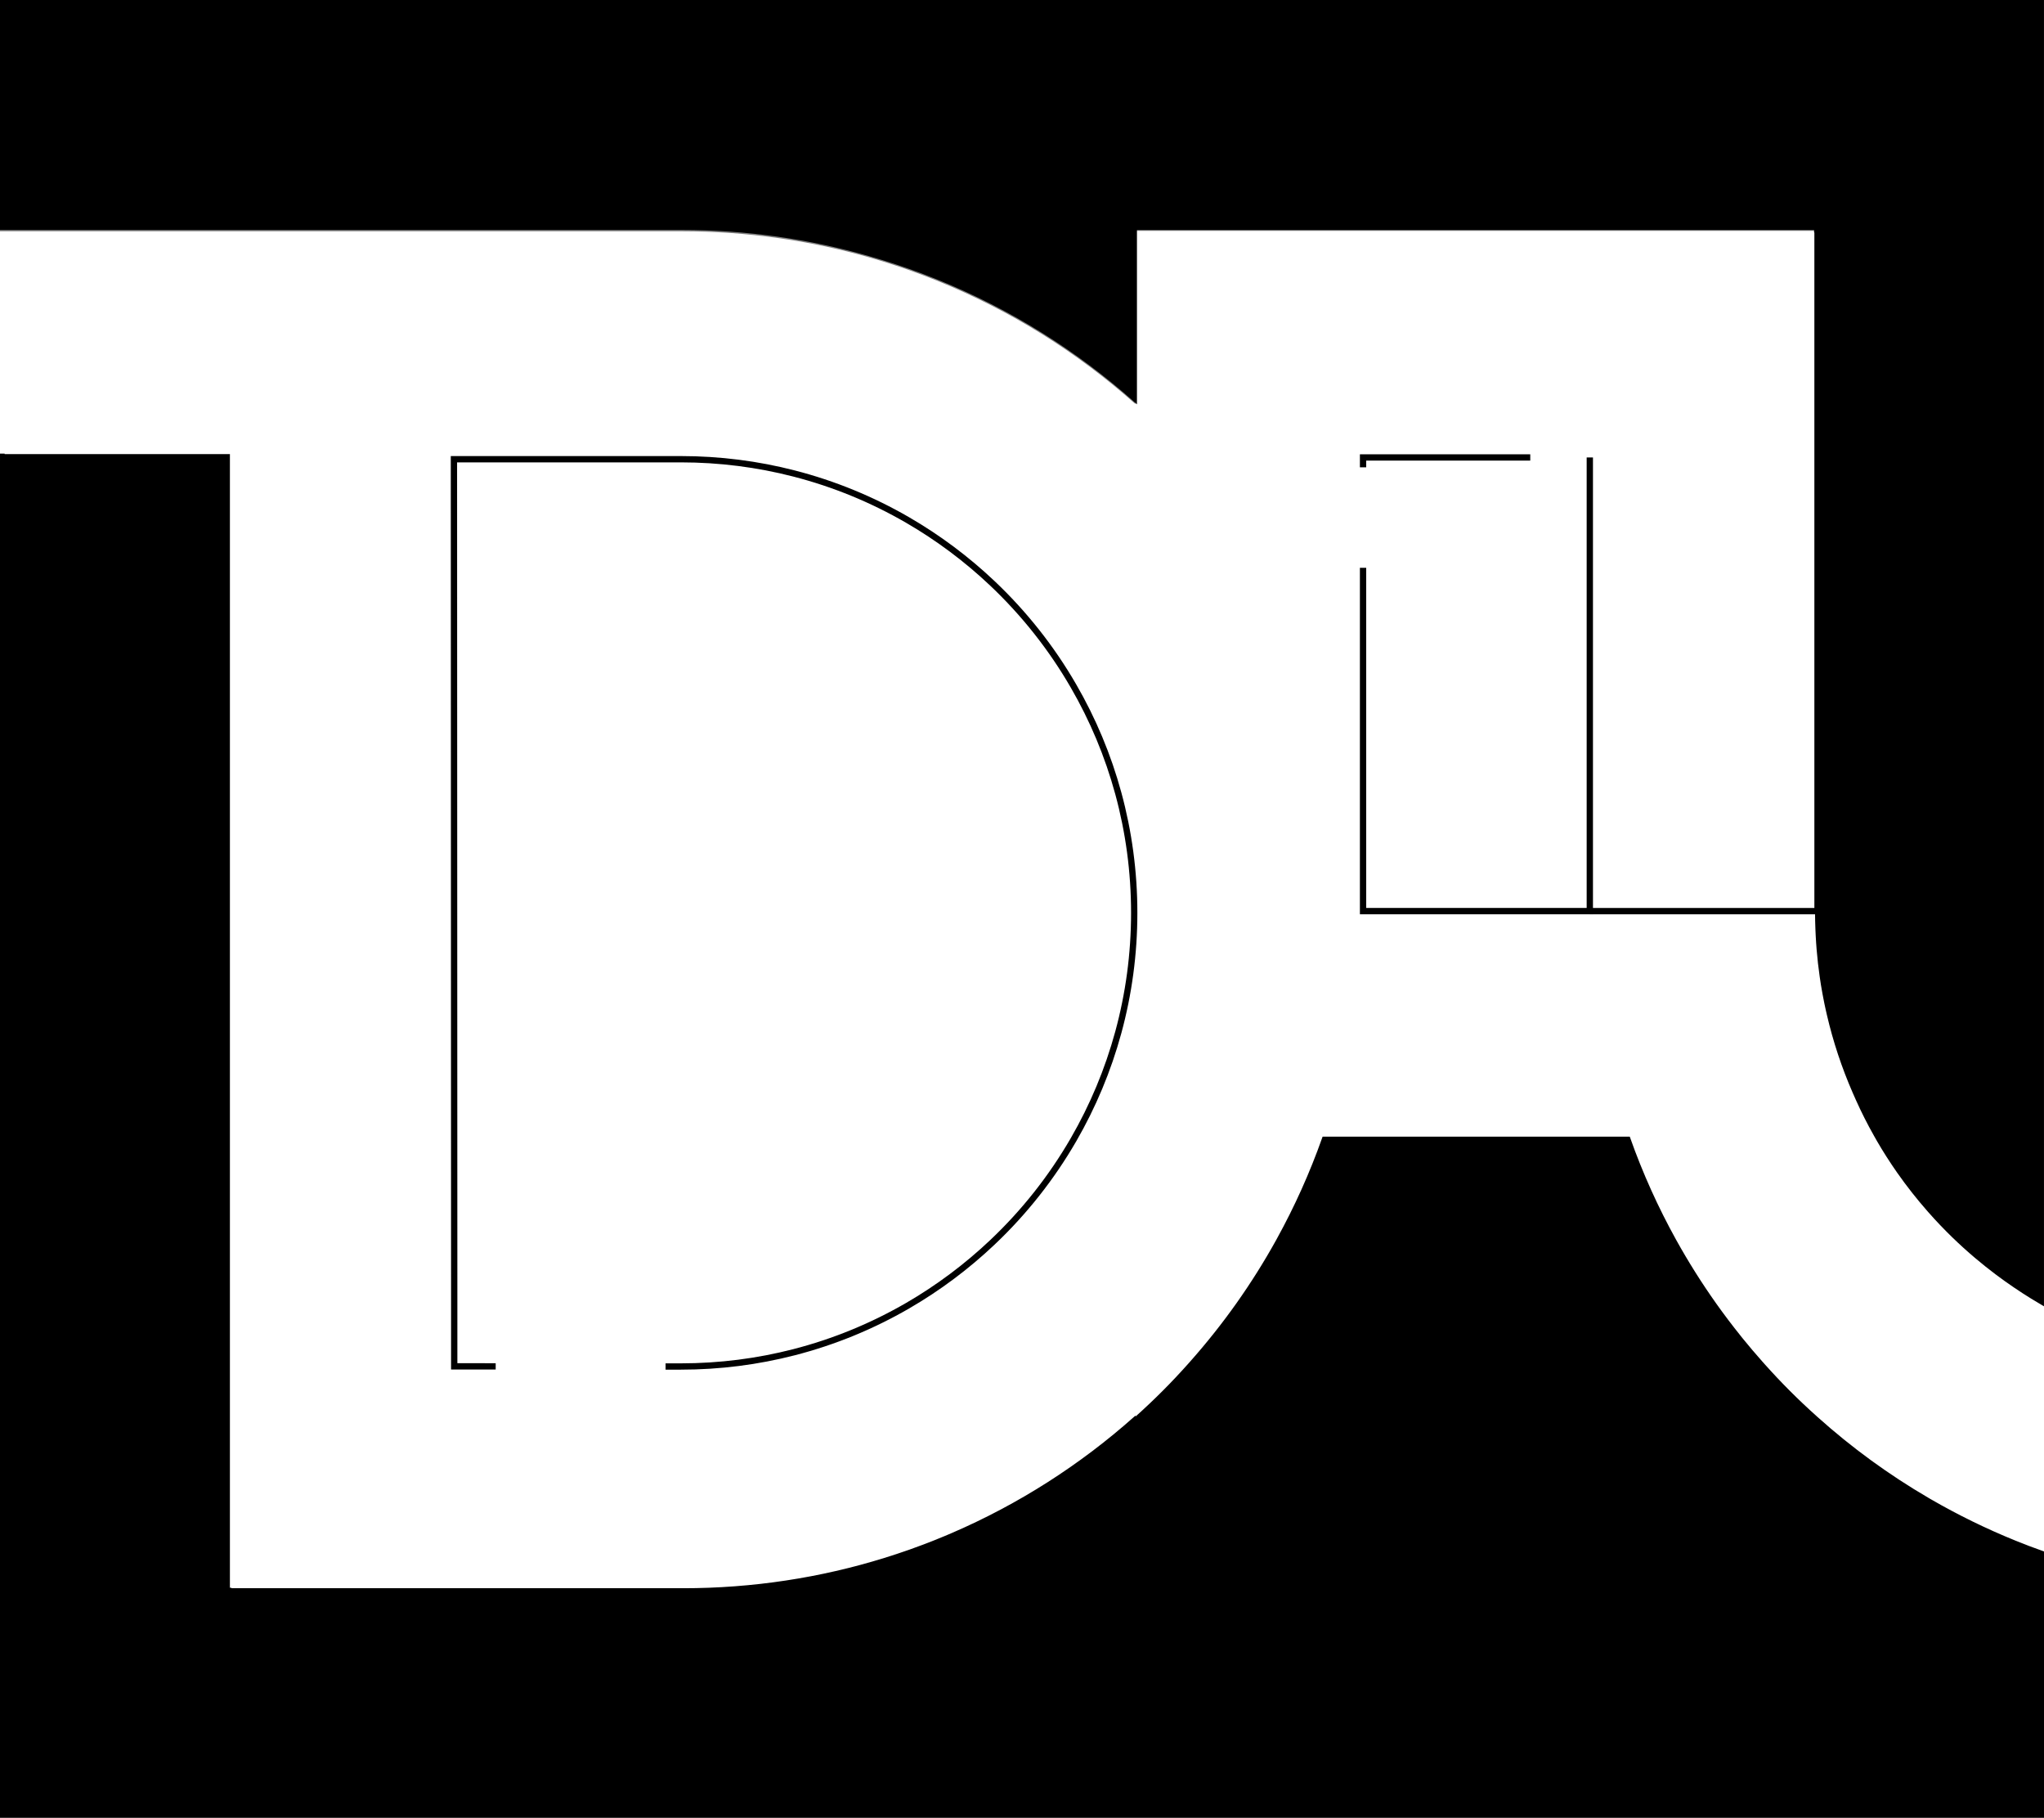 <?xml version="1.0" encoding="UTF-8"?>
<svg id="Layer_2" data-name="Layer 2" xmlns="http://www.w3.org/2000/svg" viewBox="0 0 649 577">
  <rect x="0" y="0" width="649" height="577" fill="#808080" stroke="none"/>
  <defs>
    <style>
      .cls-1, .cls-2, .cls-3, .cls-4, .cls-5 {
        stroke-miterlimit: 10;
      }

      .cls-1, .cls-3, .cls-4 {
        stroke: #000;
      }

      .cls-2, .cls-5 {
        stroke: #fff;
      }

      .cls-2, .cls-6 {
        fill: #fff;
      }

      .cls-3 {
        stroke-width: 2px;
      }

      .cls-3, .cls-4, .cls-5 {
        fill: none;
      }

      .cls-6, .cls-7 {
        fill-rule: evenodd;
      }
    </style>
  </defs>
  <g id="Layer_1-2" data-name="Layer 1">
    <g>
      <g>
        <path class="cls-5" d="m648.5,414.01v79.08c-2.89-1.02-5.73-2.11-8.55-3.25-9.33-3.78-18.33-8.19-26.96-13.18-.01-.01-.03-.02-.04-.02s-.01-.01-.02-.01c-.23-.14-.48-.27-.71-.42-12.63-7.37-24.42-15.98-35.23-25.67-.07-.06-.14-.13-.21-.19-.03-.03-.06-.05-.09-.08-.06-.06-.13-.11-.19-.17-5.73-5.14-11.17-10.58-16.29-16.32-.05-.05-.09-.09-.13-.14-.02-.03-.05-.05-.07-.08-.22-.24-.43-.48-.65-.73-2.16-2.43-4.26-4.91-6.32-7.44,0-.01,0-.02-.02-.03-.18-.22-.35-.44-.52-.66-2.73-3.39-5.35-6.86-7.87-10.41-4.58-6.46-8.81-13.19-12.67-20.14-5.72-10.31-10.61-21.12-14.6-32.37h-97.15c-4.01,11.33-8.93,22.22-14.68,32.59-7.87,14.19-17.29,27.41-28.04,39.41-5.28,5.91-10.88,11.51-16.77,16.8l-.03-.03s-.06-.05-.09-.09c-.03-.02-.06-.05-.1-.08v.39s-.05.06-.08.07c-18.4,16.46-39.63,29.81-62.88,39.21-2.98,1.22-5.99,2.36-9.04,3.44-22.52,7.96-46.75,12.29-72,12.29H72.5V145.78H.5v-71.86h216c20.52,0,40.36,2.86,59.16,8.2,1.44.41,2.88.84,4.32,1.28.45.14.91.28,1.36.43.49.14.97.3,1.45.46,1.76.56,3.5,1.15,5.24,1.76.16.05.31.1.47.16,2.9,1.03,5.76,2.11,8.6,3.25.12.05.23.1.35.14.03.02.06.03.09.04,23.08,9.35,44.18,22.57,62.49,38.86.05.05.1.09.15.14.05.04.1.08.15.13.04.03.07.06.1.09.02.02.05.04.07.06v-.13h.01c.16.14.32.29.48.44v-55.45h215.51v216h.49v.51c0,.22.01.44.01.67v.13c0,.32.01.65.02.99,0,.11.01.21.01.32,0,.24,0,.49.02.74v.03c.01.72.03,1.45.07,2.17.02.72.05,1.44.1,2.16.03.72.07,1.44.13,2.15.04.72.09,1.43.16,2.14.23,2.85.56,5.67.96,8.47.24,1.76.53,3.5.85,5.23.1.58.21,1.16.33,1.73.1.56.21,1.12.33,1.67.12.6.25,1.19.38,1.77.12.57.25,1.14.39,1.71,1.98,8.52,4.72,16.74,8.15,24.6.33.77.67,1.55,1.03,2.33,1.7,3.8,3.64,7.65,5.84,11.53.14.24.28.49.42.73.01.03.03.05.04.08.03.05.05.09.08.14.1.17.2.35.29.51,1.93,3.33,4.06,6.67,6.39,10,3.07,4.37,6.24,8.38,9.47,12.05.1.12.21.24.31.36.03.03.05.06.08.09.02.03.05.05.07.08,4.91,5.56,9.91,10.34,14.73,14.41,4.35,3.68,8.54,6.8,12.39,9.39.9.61,1.78,1.2,2.64,1.75.03.02.06.04.09.06.88.57,1.75,1.12,2.58,1.63,1.1.69,2.15,1.31,3.15,1.9Z"/>
        <path class="cls-6" d="m648.5,414.01v79.08c-2.89-1.02-5.73-2.11-8.55-3.25-9.33-3.78-18.33-8.19-26.96-13.18-.01-.01-.03-.02-.04-.02s-.01-.01-.02-.01c-.23-.14-.48-.27-.71-.42-12.63-7.37-24.42-15.98-35.23-25.67-.07-.06-.14-.13-.21-.19-.03-.03-.06-.05-.09-.08-.06-.06-.13-.11-.19-.17-5.73-5.14-11.17-10.58-16.29-16.32-.05-.05-.09-.09-.13-.14-.02-.03-.05-.05-.07-.08-.22-.24-.43-.48-.65-.73-2.16-2.43-4.26-4.91-6.32-7.44,0-.01,0-.02-.02-.03-.18-.22-.35-.44-.52-.66-2.73-3.39-5.35-6.86-7.87-10.41-4.58-6.46-8.81-13.19-12.67-20.14-5.72-10.31-10.61-21.12-14.6-32.37h-97.15c-4.01,11.33-8.93,22.22-14.68,32.59-7.87,14.19-17.29,27.41-28.04,39.41-5.28,5.91-10.88,11.51-16.77,16.8l-.03-.03s-.06-.05-.09-.09c-.03-.02-.06-.05-.1-.08v.39s-.05.06-.08.07c-18.4,16.46-39.63,29.81-62.88,39.21-2.98,1.22-5.99,2.36-9.04,3.44-22.52,7.96-46.75,12.29-72,12.29H72.5V145.78H.5v-71.86h216c20.52,0,40.36,2.86,59.16,8.2,1.44.41,2.88.84,4.32,1.28.45.14.91.28,1.36.43.49.14.97.3,1.45.46,1.76.56,3.5,1.15,5.24,1.76.16.05.31.1.47.16,2.9,1.03,5.76,2.11,8.6,3.25.12.05.23.1.35.14.03.02.06.03.09.04,23.08,9.35,44.18,22.57,62.49,38.86.05.05.1.09.15.14.05.04.1.08.15.13.04.03.07.06.1.09.02.02.05.04.07.06v-.13h.01c.16.14.32.29.48.44v-55.45h215.51v216h.49v.51c0,.22.01.44.01.67v.13c0,.32.01.65.02.99,0,.11.01.21.01.32,0,.24,0,.49.02.74v.03c.01.72.03,1.45.07,2.17.02.72.05,1.44.1,2.16.03.72.07,1.44.13,2.15.04.72.09,1.43.16,2.14.23,2.85.56,5.67.96,8.47.24,1.76.53,3.5.85,5.23.1.58.21,1.16.33,1.73.1.56.21,1.12.33,1.67.12.6.25,1.19.38,1.77.12.57.25,1.14.39,1.71,1.98,8.52,4.72,16.74,8.15,24.6.33.77.67,1.55,1.03,2.33,1.7,3.8,3.64,7.65,5.84,11.53.14.24.28.49.42.73.01.03.03.05.04.08.03.05.05.09.08.14.1.17.2.35.29.51,1.93,3.33,4.06,6.67,6.39,10,3.07,4.37,6.24,8.38,9.47,12.05.1.12.21.24.31.36.03.03.05.06.08.09.02.03.05.05.07.08,4.91,5.56,9.91,10.34,14.73,14.41,4.35,3.68,8.54,6.8,12.39,9.39.9.61,1.78,1.2,2.64,1.75.03.02.06.04.09.06.88.57,1.75,1.12,2.58,1.63,1.1.69,2.15,1.31,3.15,1.9Z"/>
      </g>
      <line class="cls-2" x1="386.65" y1="419.95" x2="386.65" y2="419.53"/>
      <path class="cls-2" d="m339.24,419.95h-.41"/>
      <g>
        <g>
          <path class="cls-4" d="m.5.5v72h216c20.68,0,40.69,2.91,59.63,8.35,1.44.41,2.88.84,4.32,1.28.45.14.91.28,1.36.43.49.14.97.3,1.45.46,1.76.56,3.5,1.15,5.24,1.76.16.05.31.1.47.16,2.9,1.03,5.76,2.11,8.6,3.25.15.06.29.12.44.18,23.08,9.35,44.18,22.57,62.49,38.86v-54.73h216v.81h.09v216h.21v.65c0,.22.01.44.01.67v.13c0,.32.01.65.02.99,0,.11,0,.21,0,.32.01.24.01.49.02.74v.03c.01.72.03,1.45.07,2.17.02.72.05,1.44.1,2.16.03.72.07,1.44.13,2.15.04.72.09,1.43.16,2.14.23,2.85.56,5.67.96,8.47.24,1.76.53,3.5.85,5.23.1.58.21,1.16.33,1.73.1.56.21,1.12.33,1.67.12.6.25,1.19.38,1.77.12.57.25,1.14.39,1.71,1.98,8.52,4.72,16.74,8.15,24.6.33.77.67,1.55,1.03,2.33,1.7,3.8,3.64,7.65,5.84,11.53.14.24.28.49.42.73.01.03.03.05.04.08.12.21.25.44.37.65,1.93,3.33,4.06,6.67,6.39,10,3.07,4.37,6.24,8.38,9.47,12.05.13.15.26.3.39.45.02.03.05.05.07.08,4.91,5.56,9.91,10.34,14.73,14.41,4.35,3.68,8.54,6.8,12.39,9.39.9.61,1.78,1.2,2.64,1.75.03.02.06.04.09.06.88.57,1.75,1.12,2.58,1.63,1.17.73,2.28,1.39,3.34,2.01V.5H.5Z"/>
          <path class="cls-7" d="m.5.5v72h216c20.68,0,40.69,2.91,59.63,8.35,1.44.41,2.88.84,4.32,1.28.45.14.91.28,1.36.43.49.14.97.3,1.45.46,1.76.56,3.5,1.15,5.24,1.76.16.05.31.1.47.16,2.9,1.03,5.76,2.11,8.6,3.25.15.06.29.12.44.18,23.08,9.35,44.18,22.57,62.49,38.86v-54.73h216v.81h.09v216h.21v.65c0,.22.01.44.01.67v.13c0,.32.01.65.02.99,0,.11,0,.21,0,.32.01.24.01.49.02.74v.03c.01.72.03,1.45.07,2.17.02.72.05,1.44.1,2.16.03.72.07,1.44.13,2.15.04.72.09,1.43.16,2.14.23,2.85.56,5.67.96,8.47.24,1.76.53,3.5.85,5.23.1.58.21,1.16.33,1.73.1.56.21,1.12.33,1.67.12.6.25,1.19.38,1.77.12.57.25,1.14.39,1.71,1.98,8.52,4.72,16.74,8.15,24.6.33.77.67,1.55,1.03,2.33,1.7,3.8,3.64,7.65,5.84,11.53.14.24.28.49.42.73.01.03.03.05.04.08.12.21.25.44.37.65,1.93,3.33,4.06,6.67,6.39,10,3.07,4.37,6.24,8.38,9.47,12.05.13.15.26.3.39.45.02.03.05.05.07.08,4.91,5.56,9.91,10.34,14.73,14.41,4.35,3.68,8.54,6.8,12.39,9.39.9.61,1.78,1.2,2.64,1.75.03.02.06.04.09.06.88.57,1.75,1.12,2.58,1.63,1.17.73,2.28,1.39,3.34,2.01V.5H.5Z"/>
        </g>
        <path class="cls-1" d="m612.8,476.33s-.03-.02-.04-.02c-.24-.14-.49-.28-.73-.43-12.63-7.37-24.42-15.98-35.23-25.67-.07-.06-.14-.13-.21-.19-.03-.03-.06-.05-.09-.08-5.85-5.23-11.39-10.78-16.61-16.63-.02-.03-.05-.05-.07-.08-.22-.24-.43-.48-.65-.73-2.17-2.44-4.28-4.93-6.34-7.47-.18-.22-.35-.44-.52-.66-2.73-3.39-5.35-6.86-7.87-10.41-4.58-6.46-8.81-13.19-12.67-20.14-5.74-10.35-10.65-21.21-14.65-32.51h-96.82c-3.95,11.16-8.78,21.88-14.42,32.11-.08.16-.17.32-.26.48-7.69,13.87-16.87,26.82-27.33,38.6-.24.27-.48.54-.72.81-5.21,5.85-10.75,11.4-16.59,16.63-.13.12-.26.23-.39.35h0s-.06-.04-.09-.07-.06-.05-.09-.09c-17.14,15.24-36.74,27.81-58.12,37.01-.7.3-1.4.6-2.1.89-.73.3-1.45.6-2.18.89-.09.03-.16.07-.24.1-.01.01-.03.01-.04.02-.1.04-.2.08-.29.12-.68.28-1.36.55-2.05.81-.68.27-1.37.53-2.06.79-1.38.52-2.76,1.03-4.15,1.52-.07.03-.14.05-.21.08-.16.06-.31.11-.47.16-19.96,7.01-41.26,11.16-63.41,11.98-2.69.1-5.4.15-8.12.15H72.97v-.15h-.47V144.65H.97v-.15h-.47v432h648v-83.67c-2.95-1.04-5.86-2.15-8.74-3.32-9.33-3.78-18.33-8.19-26.96-13.18Z"/>
      </g>
      <line class="cls-4" x1="432.69" y1="145.21" x2="432.9" y2="145.21"/>
      <path class="cls-3" d="m157.39,433.73c-4.39,0-8.78,0-13.17-.01,0-6.39,0-12.78,0-19.17-.02-89.59-.05-179.18-.09-268.78h72c12.42,0,24.48,1.57,35.97,4.53,12.79,3.29,24.88,8.29,36.03,14.74,9.78,5.66,18.82,12.43,26.97,20.14,10.08,9.53,18.78,20.51,25.76,32.59,12.26,21.18,19.27,45.77,19.27,72s-7.02,50.82-19.27,72c-6.99,12.09-15.68,23.06-25.76,32.59-8.15,7.71-17.19,14.48-26.97,20.14-11.15,6.45-23.24,11.45-36.03,14.74-11.49,2.96-23.55,4.53-35.97,4.53-1.6,0-3.2,0-4.8,0"/>
      <g>
        <g>
          <polyline class="cls-3" points="504.79 145.21 504.79 289.21 432.79 289.21 432.79 180.24"/>
          <polyline class="cls-3" points="432.79 148.34 432.79 145.21 485.88 145.21"/>
        </g>
        <line class="cls-3" x1="504.77" y1="289.22" x2="577.81" y2="289.22"/>
      </g>
    </g>
  </g>
</svg>